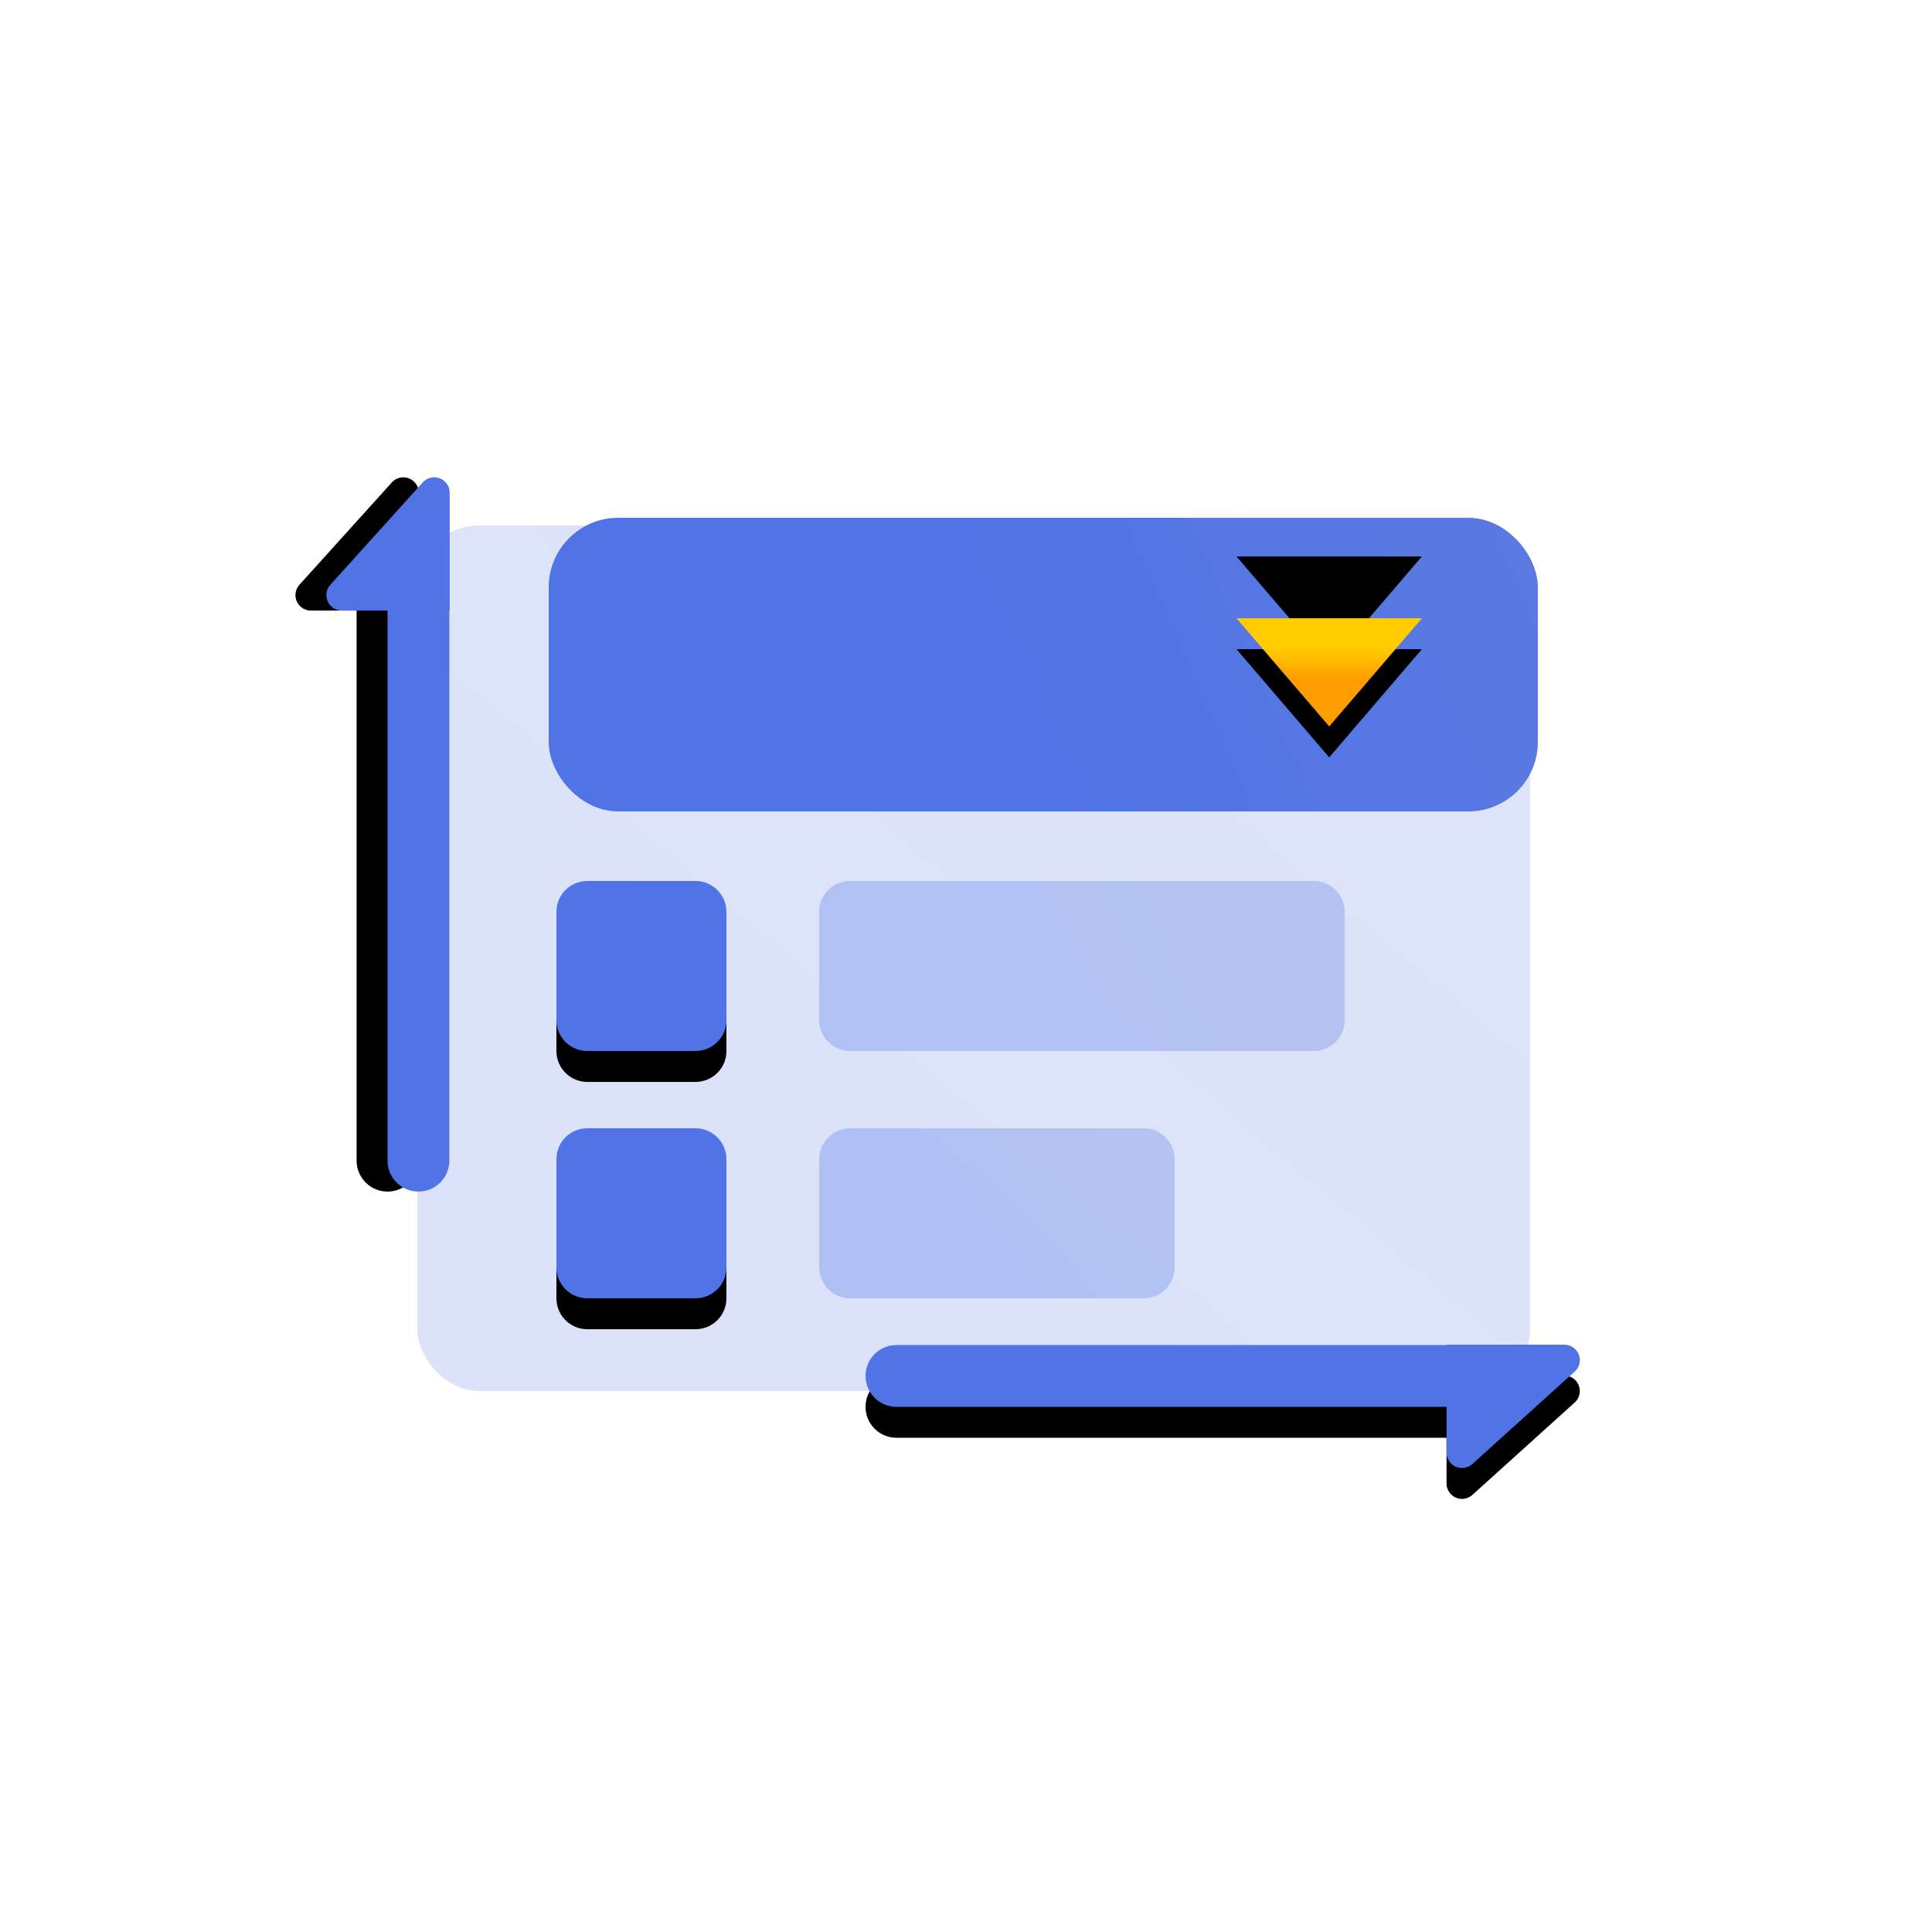 <?xml version="1.0" encoding="UTF-8"?>
<svg width="125px" height="125px" viewBox="0 0 125 125" version="1.1" xmlns="http://www.w3.org/2000/svg" xmlns:xlink="http://www.w3.org/1999/xlink">
    <title>Formfield 表单布局</title>
    <defs>
        <linearGradient x1="44.099%" y1="72.285%" x2="128.793%" y2="-6.758%" id="linearGradient-1">
            <stop stop-color="#5073E5" offset="0%"></stop>
            <stop stop-color="#5E7CE0" offset="100%"></stop>
        </linearGradient>
        <linearGradient x1="44.099%" y1="53.856%" x2="128.793%" y2="40.179%" id="linearGradient-2">
            <stop stop-color="#5073E5" offset="0%"></stop>
            <stop stop-color="#5E7CE0" offset="100%"></stop>
        </linearGradient>
        <path d="M11,23 L18,23 C19.105,23 20,23.895 20,25 L20,32 C20,33.105 19.105,34 18,34 L11,34 C9.895,34 9,33.105 9,32 L9,25 C9,23.895 9.895,23 11,23 Z" id="path-3"></path>
        <filter x="-36.4%" y="-18.2%" width="172.7%" height="172.7%" filterUnits="objectBoundingBox" id="filter-4">
            <feOffset dx="0" dy="2" in="SourceAlpha" result="shadowOffsetOuter1"></feOffset>
            <feGaussianBlur stdDeviation="1" in="shadowOffsetOuter1" result="shadowBlurOuter1"></feGaussianBlur>
            <feColorMatrix values="0 0 0 0 0.369   0 0 0 0 0.486   0 0 0 0 0.878  0 0 0 0.35 0" type="matrix" in="shadowBlurOuter1"></feColorMatrix>
        </filter>
        <linearGradient x1="44.099%" y1="58.426%" x2="128.793%" y2="28.539%" id="linearGradient-5">
            <stop stop-color="#5073E5" offset="0%"></stop>
            <stop stop-color="#5E7CE0" offset="100%"></stop>
        </linearGradient>
        <path d="M11,39 L18,39 C19.105,39 20,39.895 20,41 L20,48 C20,49.105 19.105,50 18,50 L11,50 C9.895,50 9,49.105 9,48 L9,41 C9,39.895 9.895,39 11,39 Z" id="path-6"></path>
        <filter x="-36.4%" y="-18.2%" width="172.7%" height="172.7%" filterUnits="objectBoundingBox" id="filter-7">
            <feOffset dx="0" dy="2" in="SourceAlpha" result="shadowOffsetOuter1"></feOffset>
            <feGaussianBlur stdDeviation="1" in="shadowOffsetOuter1" result="shadowBlurOuter1"></feGaussianBlur>
            <feColorMatrix values="0 0 0 0 0.369   0 0 0 0 0.486   0 0 0 0 0.878  0 0 0 0.35 0" type="matrix" in="shadowBlurOuter1"></feColorMatrix>
        </filter>
        <linearGradient x1="44.099%" y1="53.007%" x2="128.793%" y2="42.341%" id="linearGradient-8">
            <stop stop-color="#5073E5" offset="0%"></stop>
            <stop stop-color="#5E7CE0" offset="100%"></stop>
        </linearGradient>
        <linearGradient x1="44.099%" y1="53.007%" x2="128.793%" y2="42.341%" id="linearGradient-9">
            <stop stop-color="#5073E5" offset="0%"></stop>
            <stop stop-color="#5E7CE0" offset="100%"></stop>
        </linearGradient>
        <linearGradient x1="50%" y1="0%" x2="50%" y2="100%" id="linearGradient-10">
            <stop stop-color="#FFCC00" offset="0%"></stop>
            <stop stop-color="#FF9D00" offset="100%"></stop>
        </linearGradient>
        <polygon id="path-11" points="53 6 65 6 59 13"></polygon>
        <filter x="-29.2%" y="-35.7%" width="158.3%" height="200.0%" filterUnits="objectBoundingBox" id="filter-12">
            <feOffset dx="0" dy="1" in="SourceAlpha" result="shadowOffsetOuter1"></feOffset>
            <feMorphology radius="4" operator="erode" in="SourceAlpha" result="shadowInner"></feMorphology>
            <feOffset dx="0" dy="1" in="shadowInner" result="shadowInner"></feOffset>
            <feComposite in="shadowOffsetOuter1" in2="shadowInner" operator="out" result="shadowOffsetOuter1"></feComposite>
            <feGaussianBlur stdDeviation="1" in="shadowOffsetOuter1" result="shadowBlurOuter1"></feGaussianBlur>
            <feColorMatrix values="0 0 0 0 0.662   0 0 0 0 0.325   0 0 0 0 0.005  0 0 0 0.5 0" type="matrix" in="shadowBlurOuter1"></feColorMatrix>
        </filter>
        <filter x="-45.8%" y="-64.3%" width="191.7%" height="257.1%" filterUnits="objectBoundingBox" id="filter-13">
            <feGaussianBlur stdDeviation="1.5" in="SourceAlpha" result="shadowBlurInner1"></feGaussianBlur>
            <feOffset dx="0" dy="-4" in="shadowBlurInner1" result="shadowOffsetInner1"></feOffset>
            <feComposite in="shadowOffsetInner1" in2="SourceAlpha" operator="arithmetic" k2="-1" k3="1" result="shadowInnerInner1"></feComposite>
            <feColorMatrix values="0 0 0 0 0.842   0 0 0 0 0.342   0 0 0 0 0  0 0 0 0.5 0" type="matrix" in="shadowInnerInner1"></feColorMatrix>
        </filter>
        <path d="M101.213,87 C101.765,87 102.213,87.448 102.213,88 C102.213,88.283 102.093,88.553 101.883,88.742 L95.261,94.721 C94.851,95.091 94.219,95.059 93.849,94.649 C93.683,94.465 93.591,94.226 93.591,93.979 L93.591,91.023 L58,91.023 C56.895,91.023 56,90.128 56,89.023 C56,87.919 56.895,87.023 58,87.023 L93.591,87.023 L93.591,87 L101.213,87 Z" id="path-14"></path>
        <filter x="-8.7%" y="-25.1%" width="117.3%" height="200.3%" filterUnits="objectBoundingBox" id="filter-15">
            <feOffset dx="0" dy="2" in="SourceAlpha" result="shadowOffsetOuter1"></feOffset>
            <feGaussianBlur stdDeviation="1" in="shadowOffsetOuter1" result="shadowBlurOuter1"></feGaussianBlur>
            <feColorMatrix values="0 0 0 0 0.369   0 0 0 0 0.486   0 0 0 0 0.878  0 0 0 0.35 0" type="matrix" in="shadowBlurOuter1"></feColorMatrix>
        </filter>
        <path d="M47.213,50 C47.765,50 48.213,50.448 48.213,51 C48.213,51.283 48.093,51.553 47.883,51.742 L41.261,57.721 C40.851,58.091 40.219,58.059 39.849,57.649 C39.683,57.465 39.591,57.226 39.591,56.979 L39.591,54.023 L4,54.023 C2.895,54.023 2,53.128 2,52.023 C2,50.919 2.895,50.023 4,50.023 L39.591,50.023 L39.591,50 L47.213,50 Z" id="path-16"></path>
        <filter x="-8.7%" y="-25.1%" width="117.3%" height="200.3%" filterUnits="objectBoundingBox" id="filter-17">
            <feOffset dx="0" dy="2" in="SourceAlpha" result="shadowOffsetOuter1"></feOffset>
            <feGaussianBlur stdDeviation="1" in="shadowOffsetOuter1" result="shadowBlurOuter1"></feGaussianBlur>
            <feColorMatrix values="0 0 0 0 0.369   0 0 0 0 0.486   0 0 0 0 0.878  0 0 0 0.35 0" type="matrix" in="shadowBlurOuter1"></feColorMatrix>
        </filter>
    </defs>
    <g id="组件总览" stroke="none" stroke-width="1" fill="none" fill-rule="evenodd">
        <g id="-TinyUI-Ng-组件总览-1" transform="translate(-1089, -2670)">
            <g id="Formfield-表单布局" transform="translate(1089, 2670)">
                <g id="编组"></g>
                <g id="编组-3" transform="translate(27, 34)">
                    <rect id="矩形备份-6" fill="url(#linearGradient-1)" opacity="0.204" x="0" y="0" width="72" height="56" rx="4"></rect>
                    <path d="M28,23 L58,23 C59.105,23 60,23.895 60,25 L60,32 C60,33.105 59.105,34 58,34 L28,34 C26.895,34 26,33.105 26,32 L26,25 C26,23.895 26.895,23 28,23 Z" id="形状结合备份-6" fill="url(#linearGradient-2)" opacity="0.304"></path>
                    <g id="形状结合备份-28">
                        <use fill="black" fill-opacity="1" filter="url(#filter-4)" xlink:href="#path-3"></use>
                        <use fill="#5073E5" fill-rule="evenodd" xlink:href="#path-3"></use>
                    </g>
                    <path d="M28,39 L47,39 C48.105,39 49,39.895 49,41 L49,48 C49,49.105 48.105,50 47,50 L28,50 C26.895,50 26,49.105 26,48 L26,41 C26,39.895 26.895,39 28,39 Z" id="形状结合备份-7" fill="url(#linearGradient-5)" opacity="0.304"></path>
                    <g id="形状结合备份-29">
                        <use fill="black" fill-opacity="1" filter="url(#filter-7)" xlink:href="#path-6"></use>
                        <use fill="#5073E5" fill-rule="evenodd" xlink:href="#path-6"></use>
                    </g>
                    <rect id="矩形" stroke="url(#linearGradient-9)" fill="url(#linearGradient-8)" x="9" y="0" width="63" height="18" rx="4"></rect>
                    <g id="形状结合">
                        <use fill="black" fill-opacity="1" filter="url(#filter-12)" xlink:href="#path-11"></use>
                        <use fill="black" fill-opacity="1" filter="url(#filter-13)" xlink:href="#path-11"></use>
                        <path stroke="url(#linearGradient-10)" stroke-width="4" d="M60.652,8 L59,9.927 L57.348,8 L60.652,8 Z" stroke-linejoin="square"></path>
                    </g>
                </g>
                <g id="形状结合">
                    <use fill="black" fill-opacity="1" filter="url(#filter-15)" xlink:href="#path-14"></use>
                    <use fill="#5073E5" fill-rule="evenodd" xlink:href="#path-14"></use>
                </g>
                <g id="形状结合备份-11" transform="translate(25.106, 53.989) scale(-1, 1) rotate(-90) translate(-25.106, -53.989) ">
                    <use fill="black" fill-opacity="1" filter="url(#filter-17)" xlink:href="#path-16"></use>
                    <use fill="#5073E5" fill-rule="evenodd" xlink:href="#path-16"></use>
                </g>
            </g>
        </g>
    </g>
</svg>